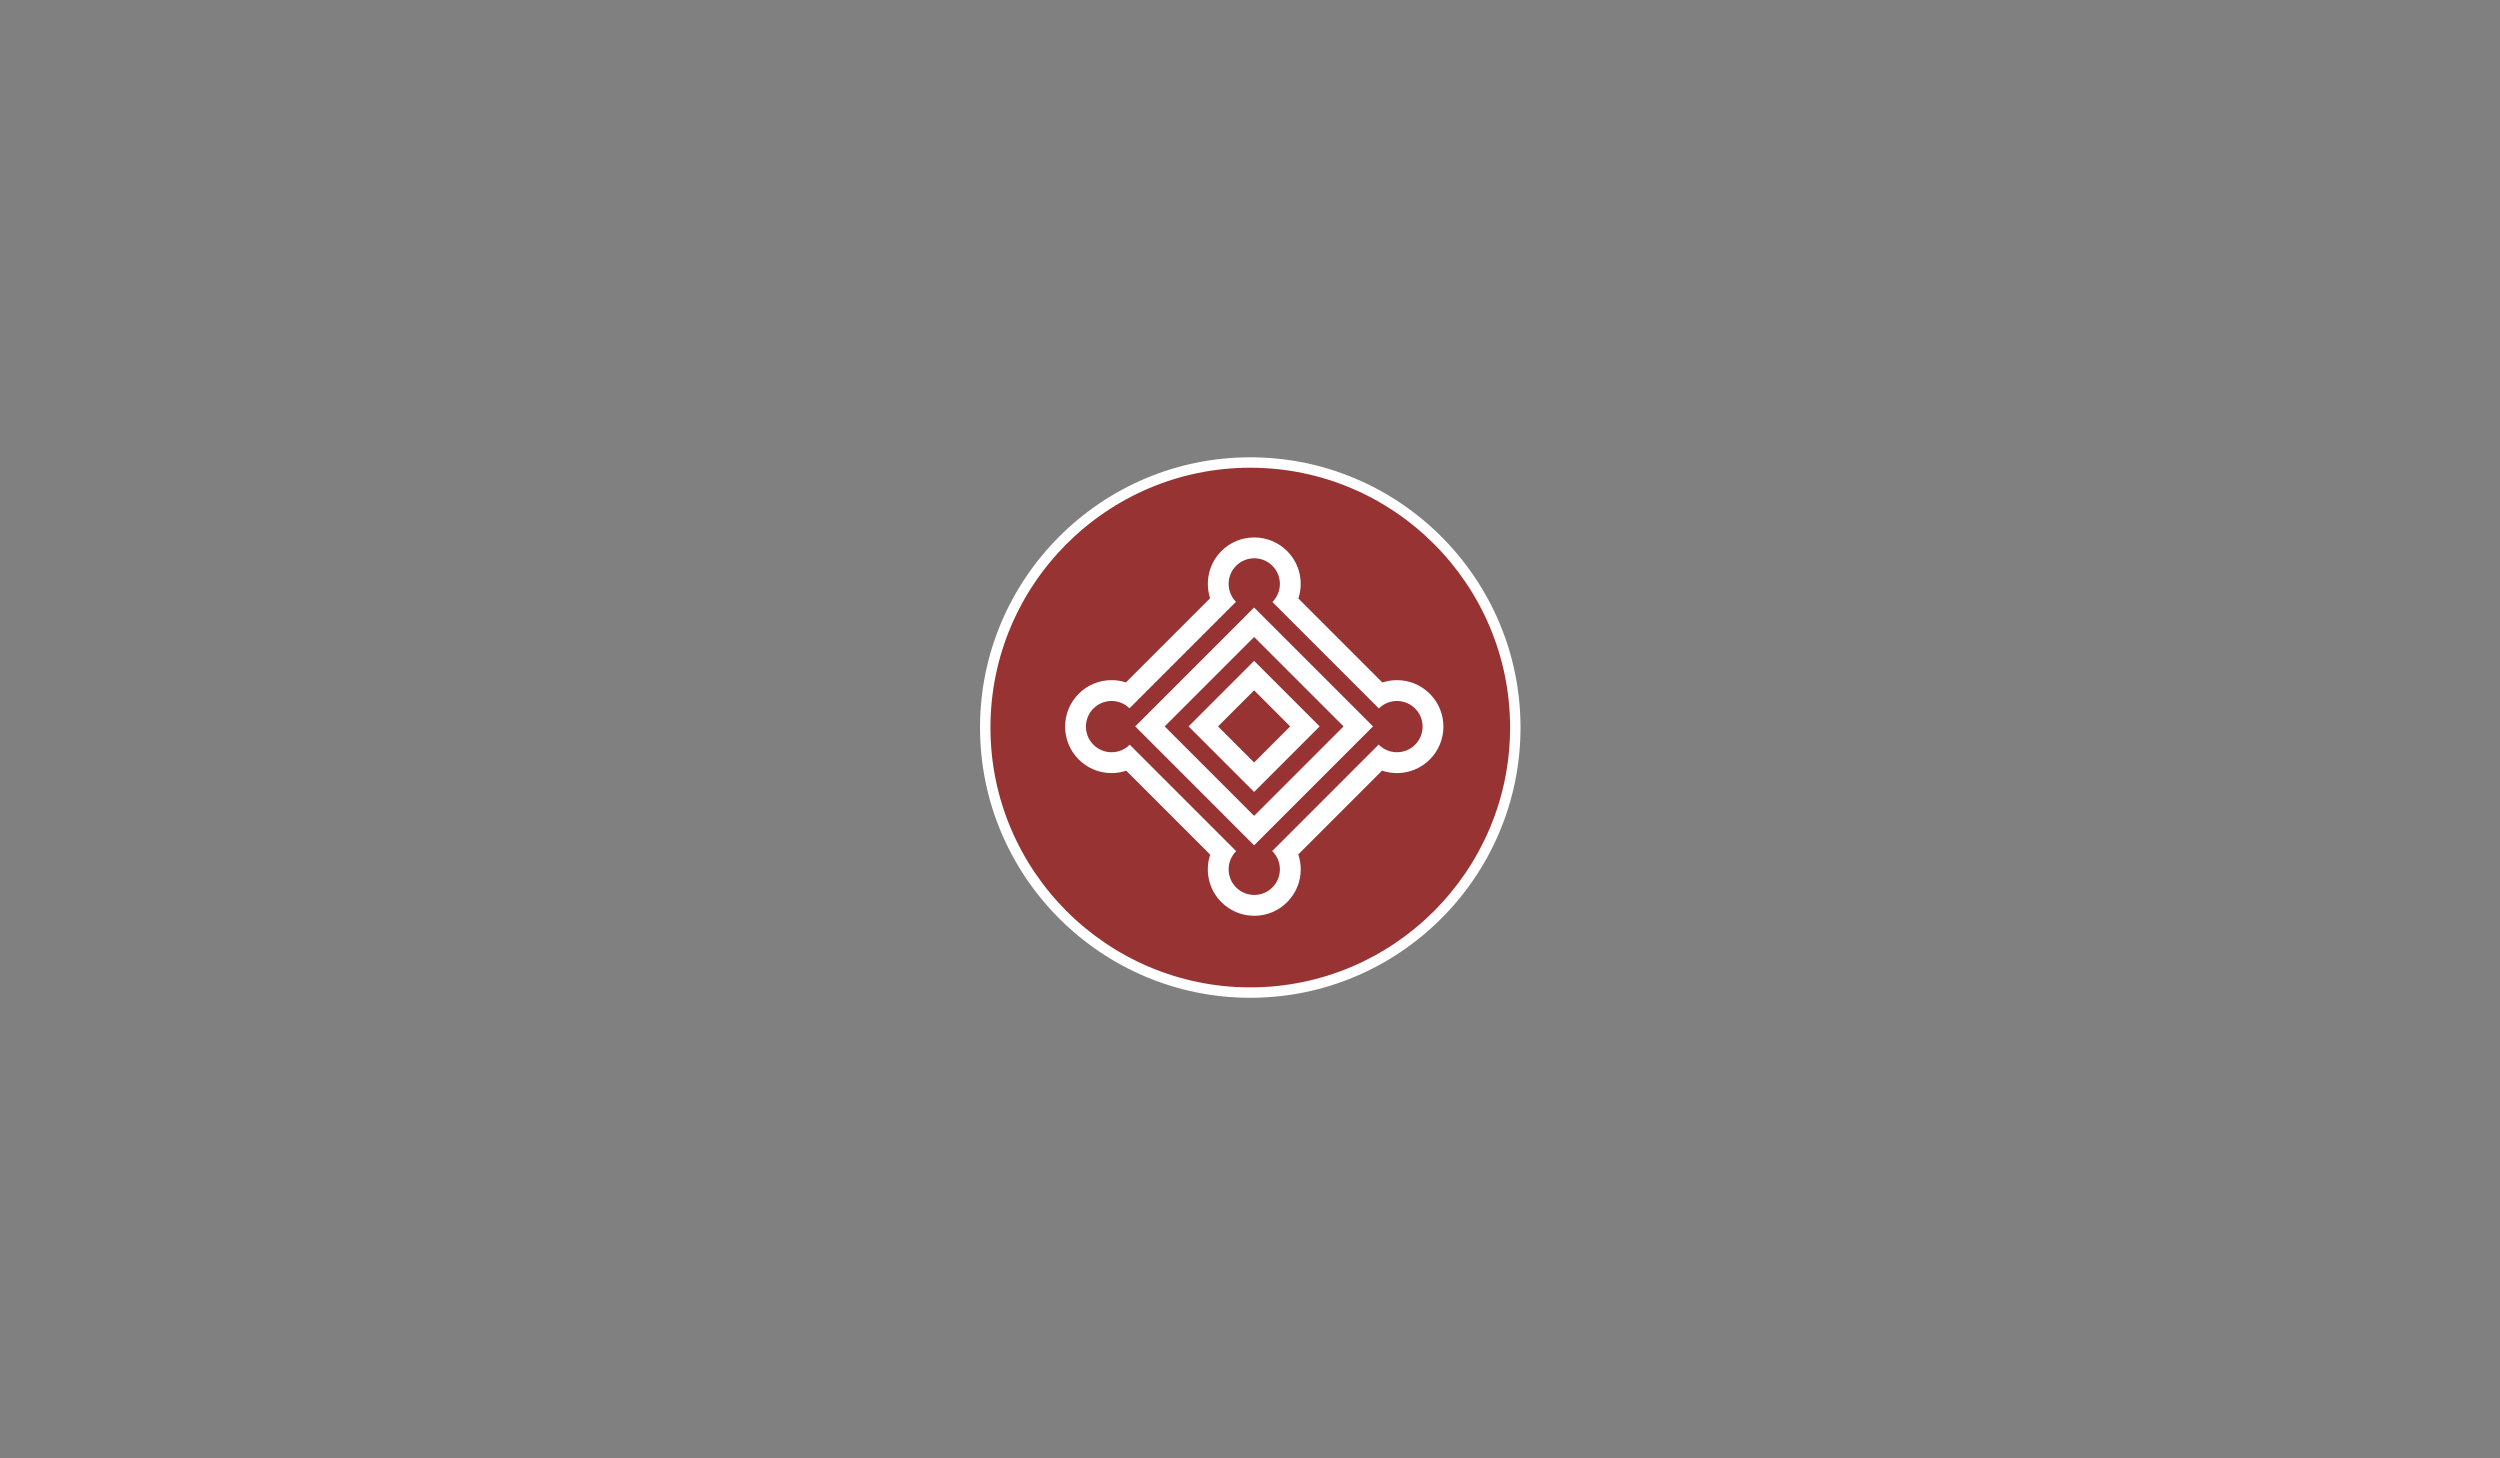 <?xml version="1.0" encoding="utf-8"?>
<!-- Generator: Adobe Illustrator 16.0.0, SVG Export Plug-In . SVG Version: 6.00 Build 0)  -->
<!DOCTYPE svg PUBLIC "-//W3C//DTD SVG 1.1//EN" "http://www.w3.org/Graphics/SVG/1.1/DTD/svg11.dtd">
<svg version="1.1" id="Calque_1" xmlns="http://www.w3.org/2000/svg" xmlns:xlink="http://www.w3.org/1999/xlink" x="0px" y="0px"
	 width="960px" height="560px" viewBox="0 0 960 560" enable-background="new 0 0 960 560" xml:space="preserve">
<rect x="0" y="0" width="960" height="560" fill="#808080" stroke="none"/>
<circle fill="#983333" cx="481.505" cy="279.221" r="101.528"/>
<path fill="#FFFFFF" d="M481.637,214.379c2.52,0,5.037,0.961,6.959,2.883c3.842,3.84,3.844,10.065,0.01,13.91l40.879,40.879
	c1.922-1.916,4.438-2.873,6.951-2.873c2.52,0,5.037,0.961,6.959,2.882c3.844,3.845,3.844,10.077,0,13.921
	c-1.922,1.922-4.439,2.882-6.959,2.882s-5.039-0.96-6.961-2.882c-0.023-0.023-0.043-0.05-0.066-0.073l-40.885,40.886
	c0.023,0.021,0.051,0.042,0.072,0.065c3.844,3.843,3.844,10.076,0,13.921c-1.922,1.922-4.439,2.883-6.959,2.883
	c-2.519,0-5.038-0.961-6.96-2.883c-3.844-3.845-3.844-10.076,0-13.921c0.004-0.004,0.008-0.006,0.012-0.009l-40.881-40.881
	c-0.004,0.004-0.006,0.008-0.01,0.012c-1.921,1.922-4.44,2.882-6.959,2.882c-2.52,0-5.039-0.96-6.961-2.882
	c-3.844-3.844-3.844-10.076,0-13.921c1.922-1.921,4.439-2.881,6.957-2.881c2.489,0,4.978,0.938,6.891,2.814l40.885-40.885
	c-3.773-3.849-3.754-10.027,0.066-13.847C476.599,215.34,479.118,214.379,481.637,214.379 M481.637,206.379
	c-4.765,0-9.245,1.855-12.616,5.225c-4.876,4.875-6.329,11.942-4.342,18.122l-32.322,32.321c-1.761-0.571-3.621-0.868-5.522-0.868
	c-4.763,0-9.243,1.854-12.612,5.222c-6.958,6.961-6.958,18.28-0.002,25.237c3.371,3.369,7.851,5.225,12.618,5.225
	c1.947,0,3.847-0.31,5.643-0.906l32.228,32.229c-2.054,6.205-0.618,13.322,4.31,18.251c3.373,3.371,7.854,5.227,12.618,5.227
	c4.766,0,9.246-1.855,12.616-5.226c3.37-3.371,5.226-7.853,5.226-12.618c0-1.979-0.32-3.909-0.936-5.731l32.16-32.16
	c1.822,0.616,3.752,0.936,5.732,0.936c4.766,0,9.246-1.855,12.615-5.225c6.957-6.957,6.957-18.276,0.002-25.234
	c-3.373-3.371-7.852-5.226-12.617-5.226c-1.936,0-3.826,0.307-5.613,0.896l-32.249-32.249c2.04-6.2,0.599-13.305-4.321-18.222
	C490.883,208.235,486.402,206.379,481.637,206.379L481.637,206.379z"/>
<path fill="#FFFFFF" d="M481.576,244.595l34.346,34.345l-34.346,34.347l-34.343-34.347L481.576,244.595 M481.576,233.281
	l-5.657,5.657l-34.344,34.344l-5.656,5.657l5.656,5.656l34.344,34.347l5.657,5.658l5.658-5.657l34.346-34.347l5.656-5.657
	l-5.657-5.657l-34.346-34.344L481.576,233.281L481.576,233.281z"/>
<path fill="#FFFFFF" d="M481.576,265.084l13.855,13.855l-13.855,13.856l-13.855-13.856L481.576,265.084 M481.576,253.771
	l-5.656,5.656l-13.855,13.855l-5.657,5.657l5.656,5.656l13.855,13.856l5.657,5.658l5.658-5.658l13.855-13.856l5.656-5.656
	l-5.657-5.657l-13.855-13.855L481.576,253.771L481.576,253.771z"/>
<path fill="#FFFFFF" d="M480.105,175.604c-57.221,0-103.774,46.553-103.774,103.773s46.553,103.773,103.774,103.773
	c57.221,0,103.773-46.553,103.773-103.773S537.326,175.604,480.105,175.604z M480.105,379.151
	c-55.016,0-99.774-44.758-99.774-99.773c0-55.015,44.758-99.773,99.774-99.773s99.773,44.758,99.773,99.773
	C579.879,334.394,535.121,379.151,480.105,379.151z"/>
</svg>
